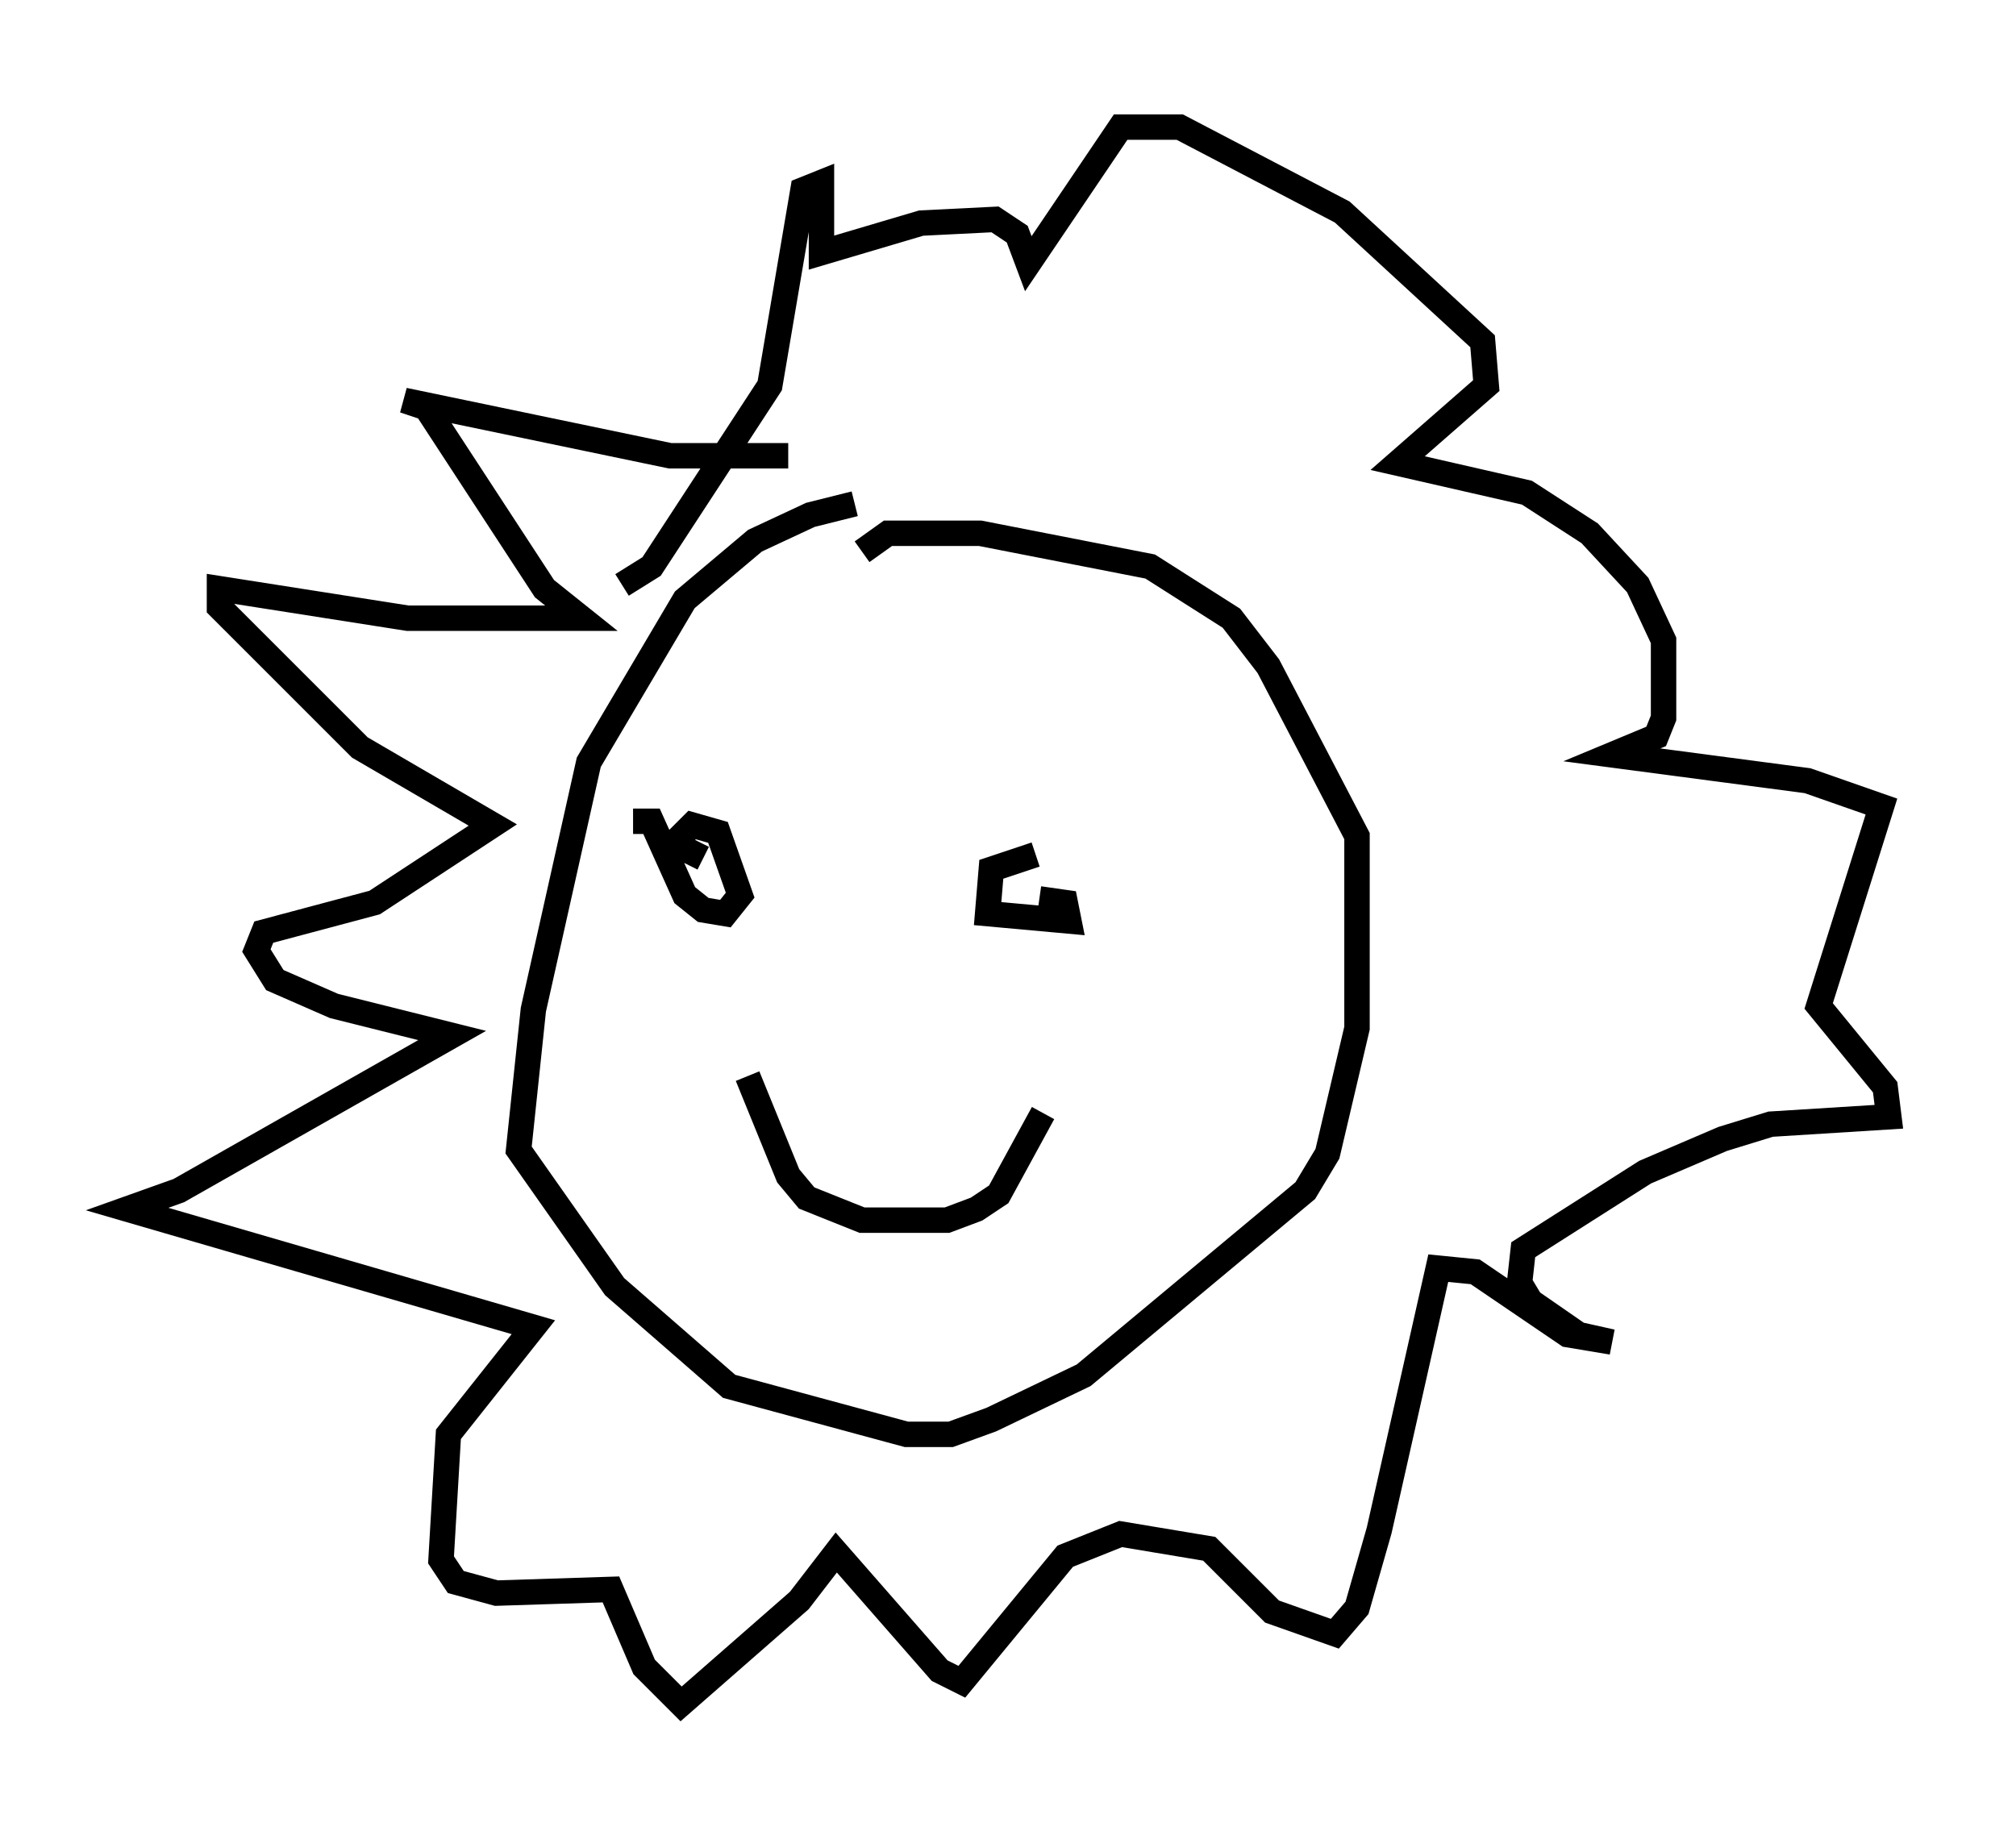 <?xml version="1.0" encoding="utf-8" ?>
<svg baseProfile="full" height="72.022" version="1.1" width="79.285" xmlns="http://www.w3.org/2000/svg" xmlns:ev="http://www.w3.org/2001/xml-events" xmlns:xlink="http://www.w3.org/1999/xlink"><defs /><rect fill="white" height="72.022" width="79.285" x="0" y="0" /><path d="M38.698, 19.816 m-5.084, 0.0 l-1.743, 0.436 -2.179, 1.017 l-2.76, 2.324 -3.777, 6.391 l-2.179, 9.732 -0.581, 5.52 l3.777, 5.374 4.503, 3.922 l6.972, 1.888 1.743, 0.0 l1.598, -0.581 3.631, -1.743 l8.715, -7.263 0.872, -1.453 l1.162, -4.939 0.0, -7.553 l-3.486, -6.682 -1.453, -1.888 l-3.196, -2.034 -6.682, -1.307 l-3.631, 0.0 -1.017, 0.726 m-4.939, 9.296 l0.0, 0.0 m-4.067, 1.307 l0.726, 0.0 1.307, 2.905 l0.726, 0.581 0.872, 0.145 l0.581, -0.726 -0.872, -2.469 l-1.017, -0.291 -0.726, 0.726 l1.162, 0.581 m13.073, -0.145 l-1.743, 0.581 -0.145, 1.743 l3.196, 0.291 -0.145, -0.726 l-1.017, -0.145 m-11.475, 6.972 l1.598, 3.922 0.726, 0.872 l2.179, 0.872 3.341, 0.0 l1.162, -0.436 0.872, -0.581 l1.743, -3.196 m-10.022, -25.855 l-4.648, 0.0 -10.458, -2.179 l0.872, 0.291 4.648, 7.117 l1.453, 1.162 -6.827, 0.0 l-7.408, -1.162 0.0, 0.726 l5.52, 5.52 5.229, 3.05 l-4.648, 3.05 -4.358, 1.162 l-0.291, 0.726 0.726, 1.162 l2.324, 1.017 4.648, 1.162 l-10.749, 6.101 -2.034, 0.726 l15.978, 4.648 -3.341, 4.212 l-0.291, 4.939 0.581, 0.872 l1.598, 0.436 4.503, -0.145 l1.307, 3.05 1.453, 1.453 l4.648, -4.067 1.453, -1.888 l4.067, 4.648 0.872, 0.436 l4.067, -4.939 2.179, -0.872 l3.486, 0.581 2.469, 2.469 l2.469, 0.872 0.872, -1.017 l0.872, -3.05 2.324, -10.313 l1.453, 0.145 3.631, 2.469 l1.743, 0.291 -1.307, -0.291 l-1.888, -1.307 -0.436, -0.726 l0.145, -1.307 4.793, -3.05 l3.05, -1.307 1.888, -0.581 l4.648, -0.291 -0.145, -1.162 l-2.615, -3.196 2.469, -7.844 l-2.905, -1.017 -7.698, -1.017 l1.743, -0.726 0.291, -0.726 l0.0, -3.05 -1.017, -2.179 l-1.888, -2.034 -2.469, -1.598 l-5.084, -1.162 3.486, -3.05 l-0.145, -1.743 -5.52, -5.084 l-6.391, -3.341 -2.324, 0.0 l-3.631, 5.374 -0.436, -1.162 l-0.872, -0.581 -2.905, 0.145 l-3.922, 1.162 0.0, -2.76 l-0.726, 0.291 -1.307, 7.698 l-4.648, 7.117 -1.162, 0.726 " fill="none" stroke="black" stroke-width="1" /></svg>